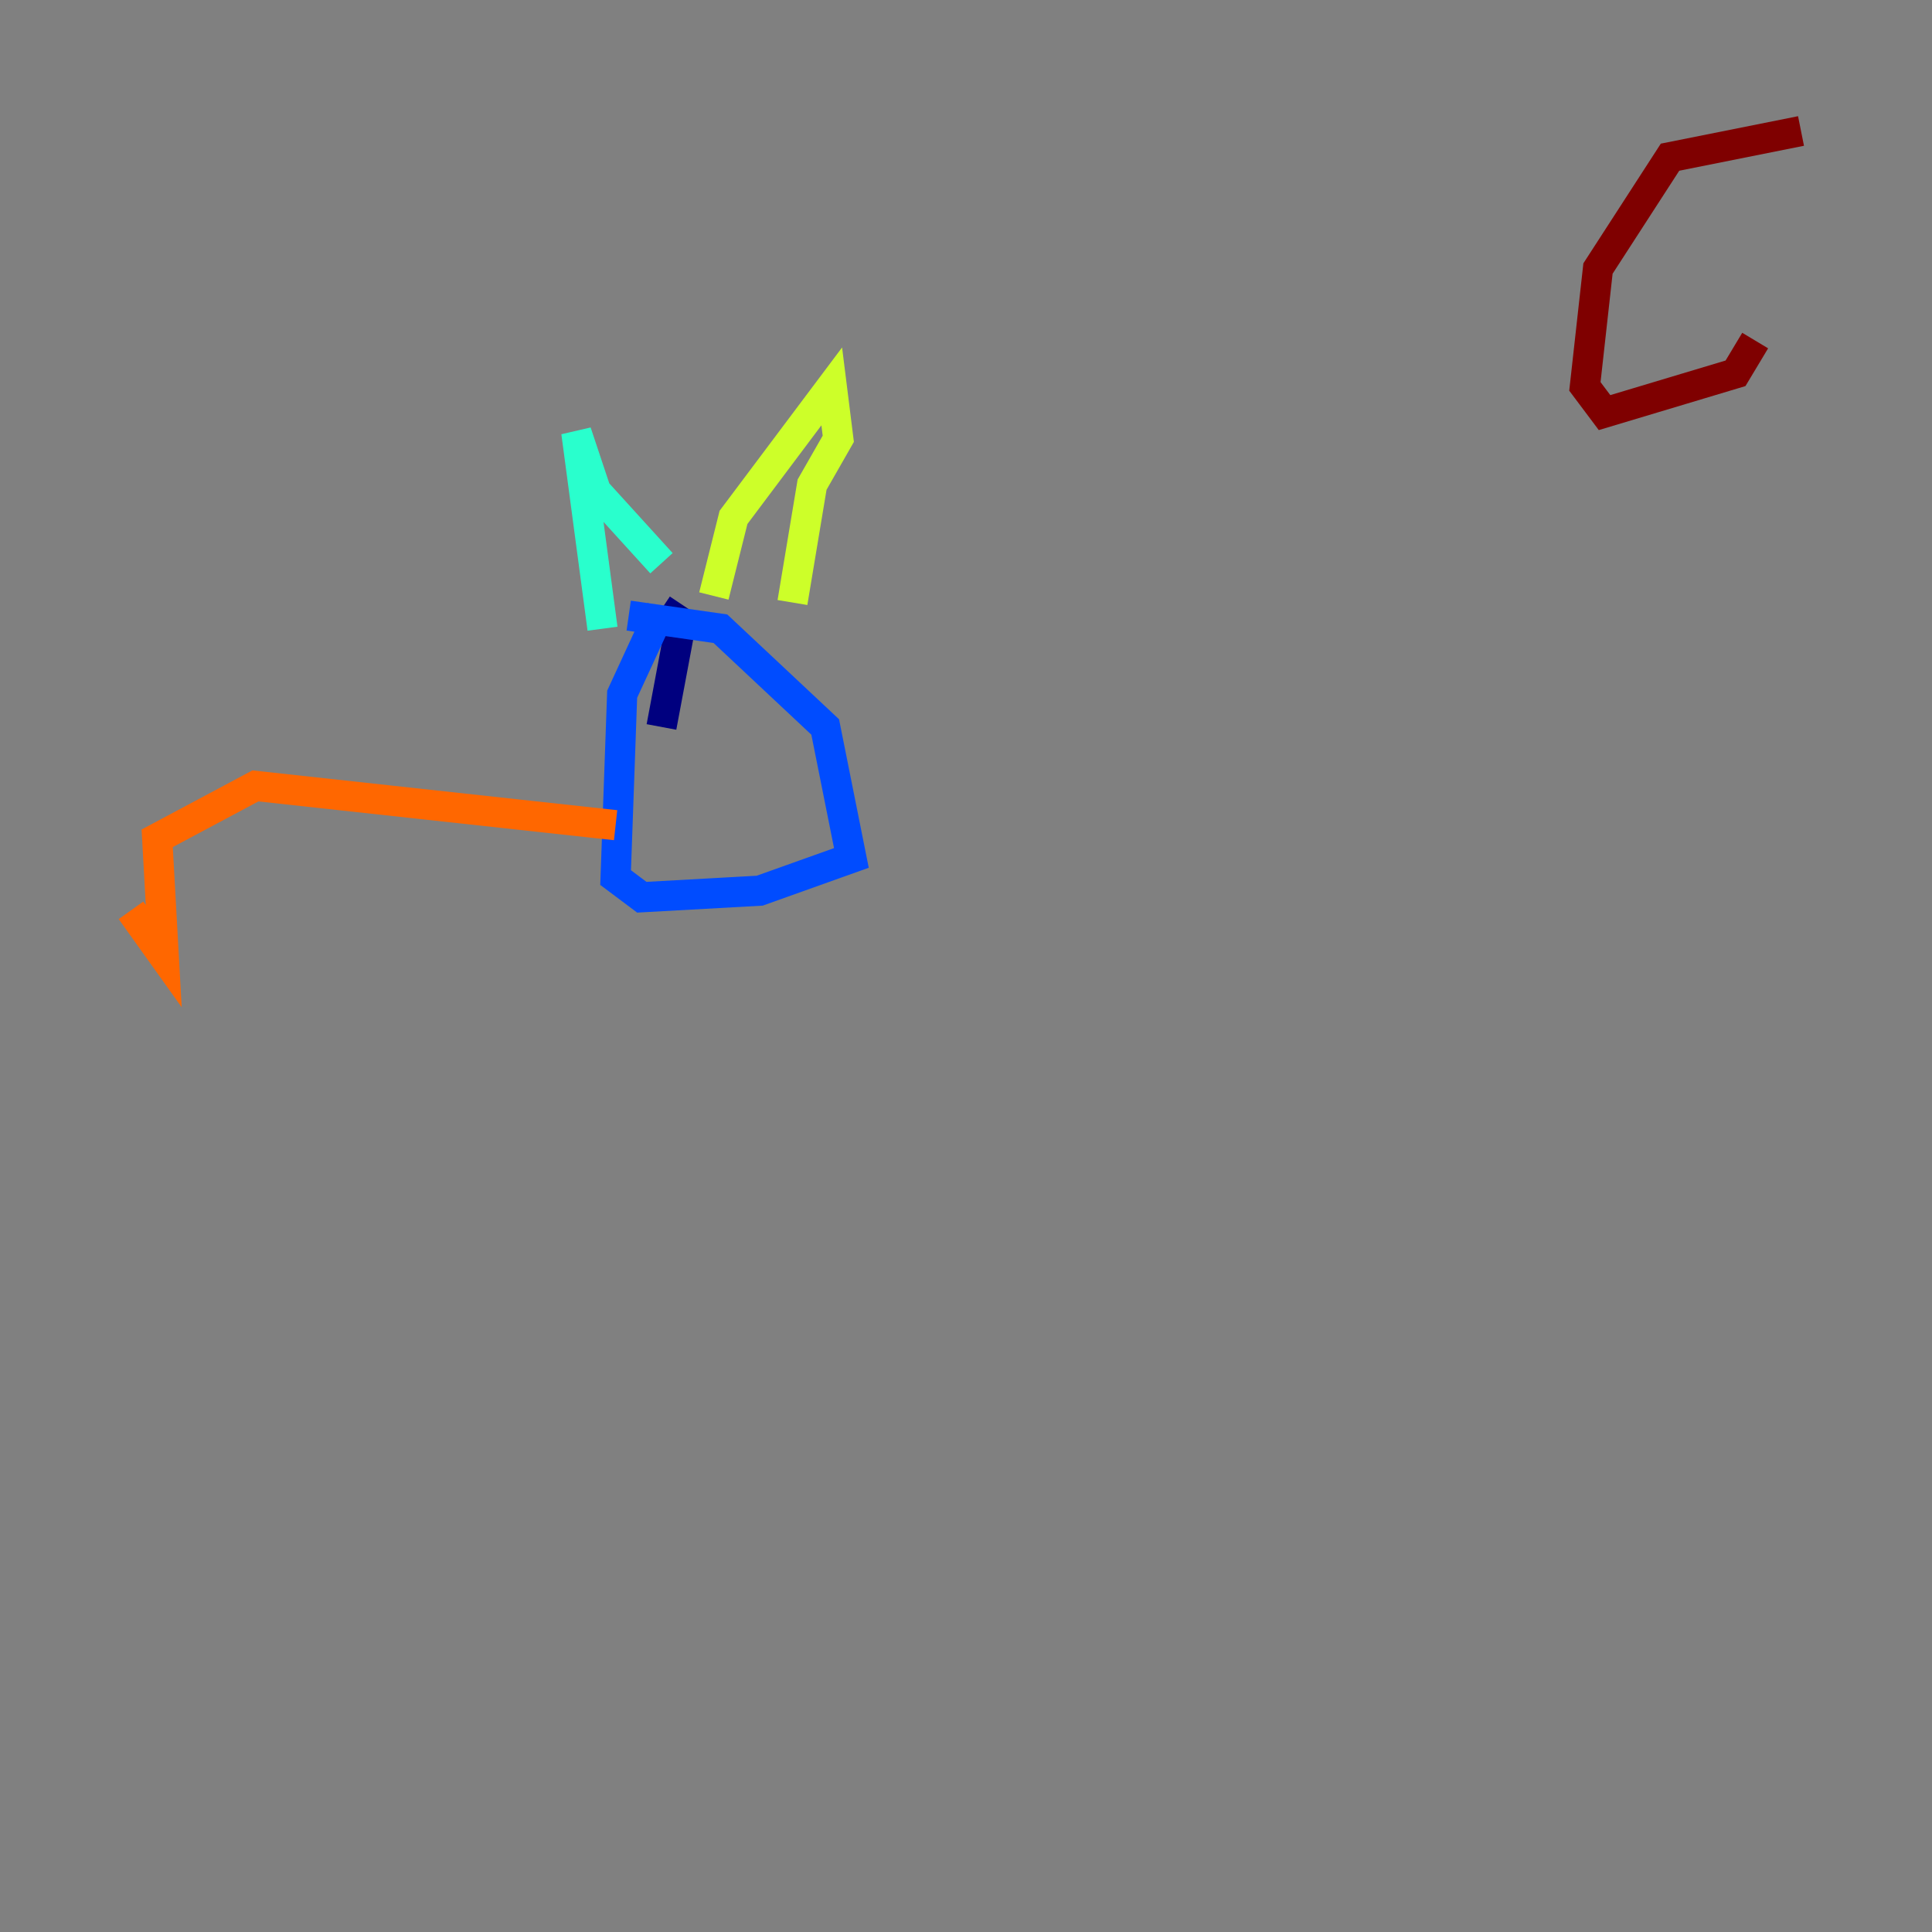 <?xml version="1.0" encoding="utf-8" ?>
<svg baseProfile="tiny" height="128" version="1.2" viewBox="0,0,128,128" width="128" xmlns="http://www.w3.org/2000/svg" xmlns:ev="http://www.w3.org/2001/xml-events" xmlns:xlink="http://www.w3.org/1999/xlink"><rect x="0" y="0" width="128" height="128" fill="#808080" stroke="none"/><defs /><polyline fill="none" points="43.824,48.163 45.125,41.22 43.824,40.352" stroke="#00007f" stroke-width="2" /><polyline fill="none" points="43.824,40.352 41.22,45.993 40.786,58.142 42.522,59.444 50.332,59.01 56.407,56.841 54.671,48.163 47.729,41.654 41.654,40.786" stroke="#004cff" stroke-width="2" /><polyline fill="none" points="39.919,41.654 38.183,28.637 39.485,32.542 43.824,37.315" stroke="#29ffcd" stroke-width="2" /><polyline fill="none" points="47.295,39.485 48.597,34.278 55.105,25.6 55.539,29.071 53.803,32.108 52.502,39.919" stroke="#cdff29" stroke-width="2" /><polyline fill="none" points="40.786,54.671 16.922,52.068 10.414,55.539 10.848,63.349 8.678,60.312" stroke="#ff6700" stroke-width="2" /><polyline fill="none" points="119.322,8.678 110.644,10.414 105.871,17.79 105.003,25.6 106.305,27.336 114.983,24.732 116.285,22.563" stroke="#7f0000" stroke-width="2" /></svg>